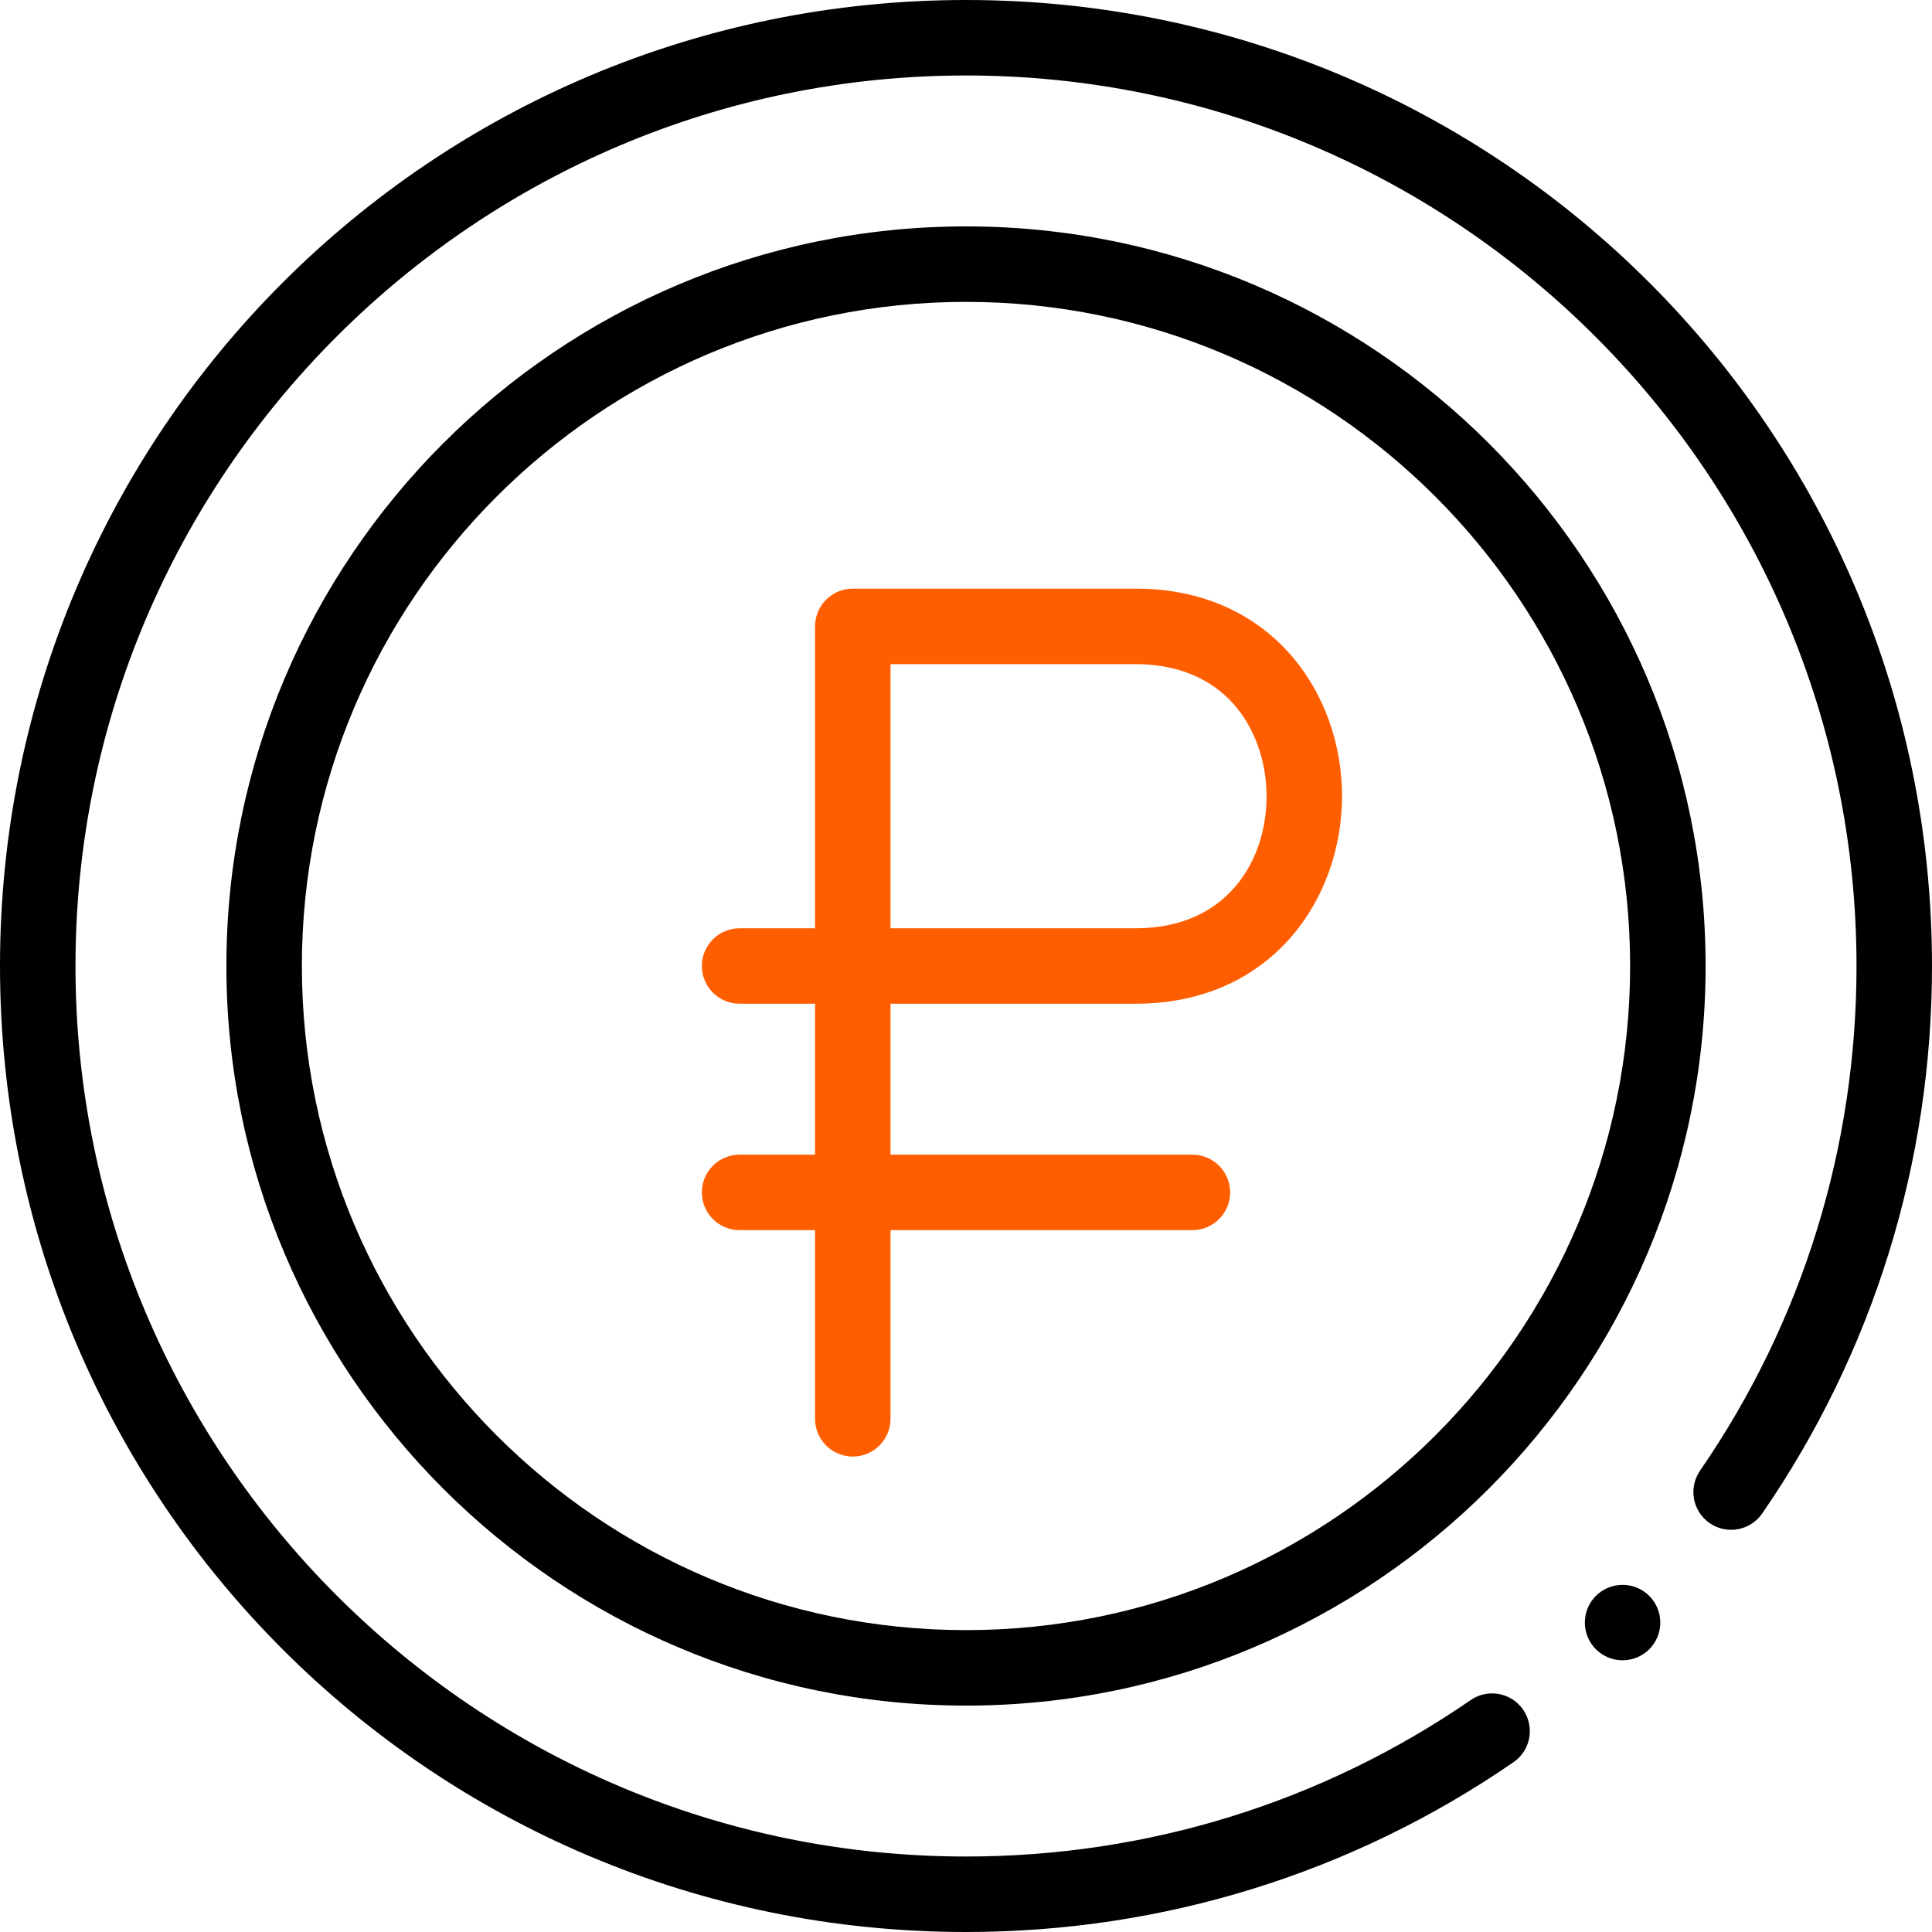 <svg width="44" height="44" viewBox="0 0 44 44" fill="none" xmlns="http://www.w3.org/2000/svg">
<path d="M25.867 13.406H19.422C18.947 13.406 18.562 13.791 18.562 14.266V21.141H16.844C16.369 21.141 15.984 21.526 15.984 22C15.984 22.474 16.369 22.859 16.844 22.859H18.562V26.297H16.844C16.369 26.297 15.984 26.682 15.984 27.156C15.984 27.631 16.369 28.016 16.844 28.016H18.562V32.312C18.562 32.787 18.947 33.172 19.422 33.172C19.896 33.172 20.281 32.787 20.281 32.312V28.016H27.156C27.631 28.016 28.016 27.631 28.016 27.156C28.016 26.682 27.631 26.297 27.156 26.297H20.281V22.859H25.867C28.951 22.859 30.564 20.481 30.564 18.131C30.564 15.783 28.951 13.406 25.867 13.406ZM25.867 21.141H20.281V15.125H25.867C26.799 15.125 27.572 15.442 28.101 16.042C28.574 16.578 28.845 17.339 28.845 18.131C28.845 19.629 27.924 21.141 25.867 21.141Z" fill="#FF5E00"/>
<path d="M22 5.156C12.712 5.156 5.156 12.712 5.156 22C5.156 31.288 12.712 38.844 22 38.844C31.288 38.844 38.844 31.288 38.844 22C38.844 12.712 31.288 5.156 22 5.156ZM22 37.125C13.66 37.125 6.875 30.34 6.875 22C6.875 13.66 13.66 6.875 22 6.875C30.34 6.875 37.125 13.66 37.125 22C37.125 30.34 30.34 37.125 22 37.125Z" fill="black"/>
<path d="M36.953 37.812C37.428 37.812 37.812 37.428 37.812 36.953C37.812 36.478 37.428 36.094 36.953 36.094C36.478 36.094 36.094 36.478 36.094 36.953C36.094 37.428 36.478 37.812 36.953 37.812Z" fill="black"/>
<path d="M22 0C9.833 0 0 9.83 0 22C0 34.167 9.83 44 22 44C26.483 44 30.794 42.663 34.469 40.133C34.86 39.864 34.958 39.329 34.689 38.938C34.42 38.547 33.885 38.448 33.494 38.718C30.108 41.049 26.133 42.281 22 42.281C10.817 42.281 1.719 33.183 1.719 22C1.719 10.817 10.817 1.719 22 1.719C33.183 1.719 42.281 10.817 42.281 22C42.281 26.133 41.049 30.108 38.717 33.494C38.448 33.885 38.547 34.42 38.938 34.689C39.329 34.958 39.864 34.859 40.133 34.469C42.663 30.794 44 26.483 44 22C44 9.833 34.17 0 22 0Z" fill="black"/>
</svg>
